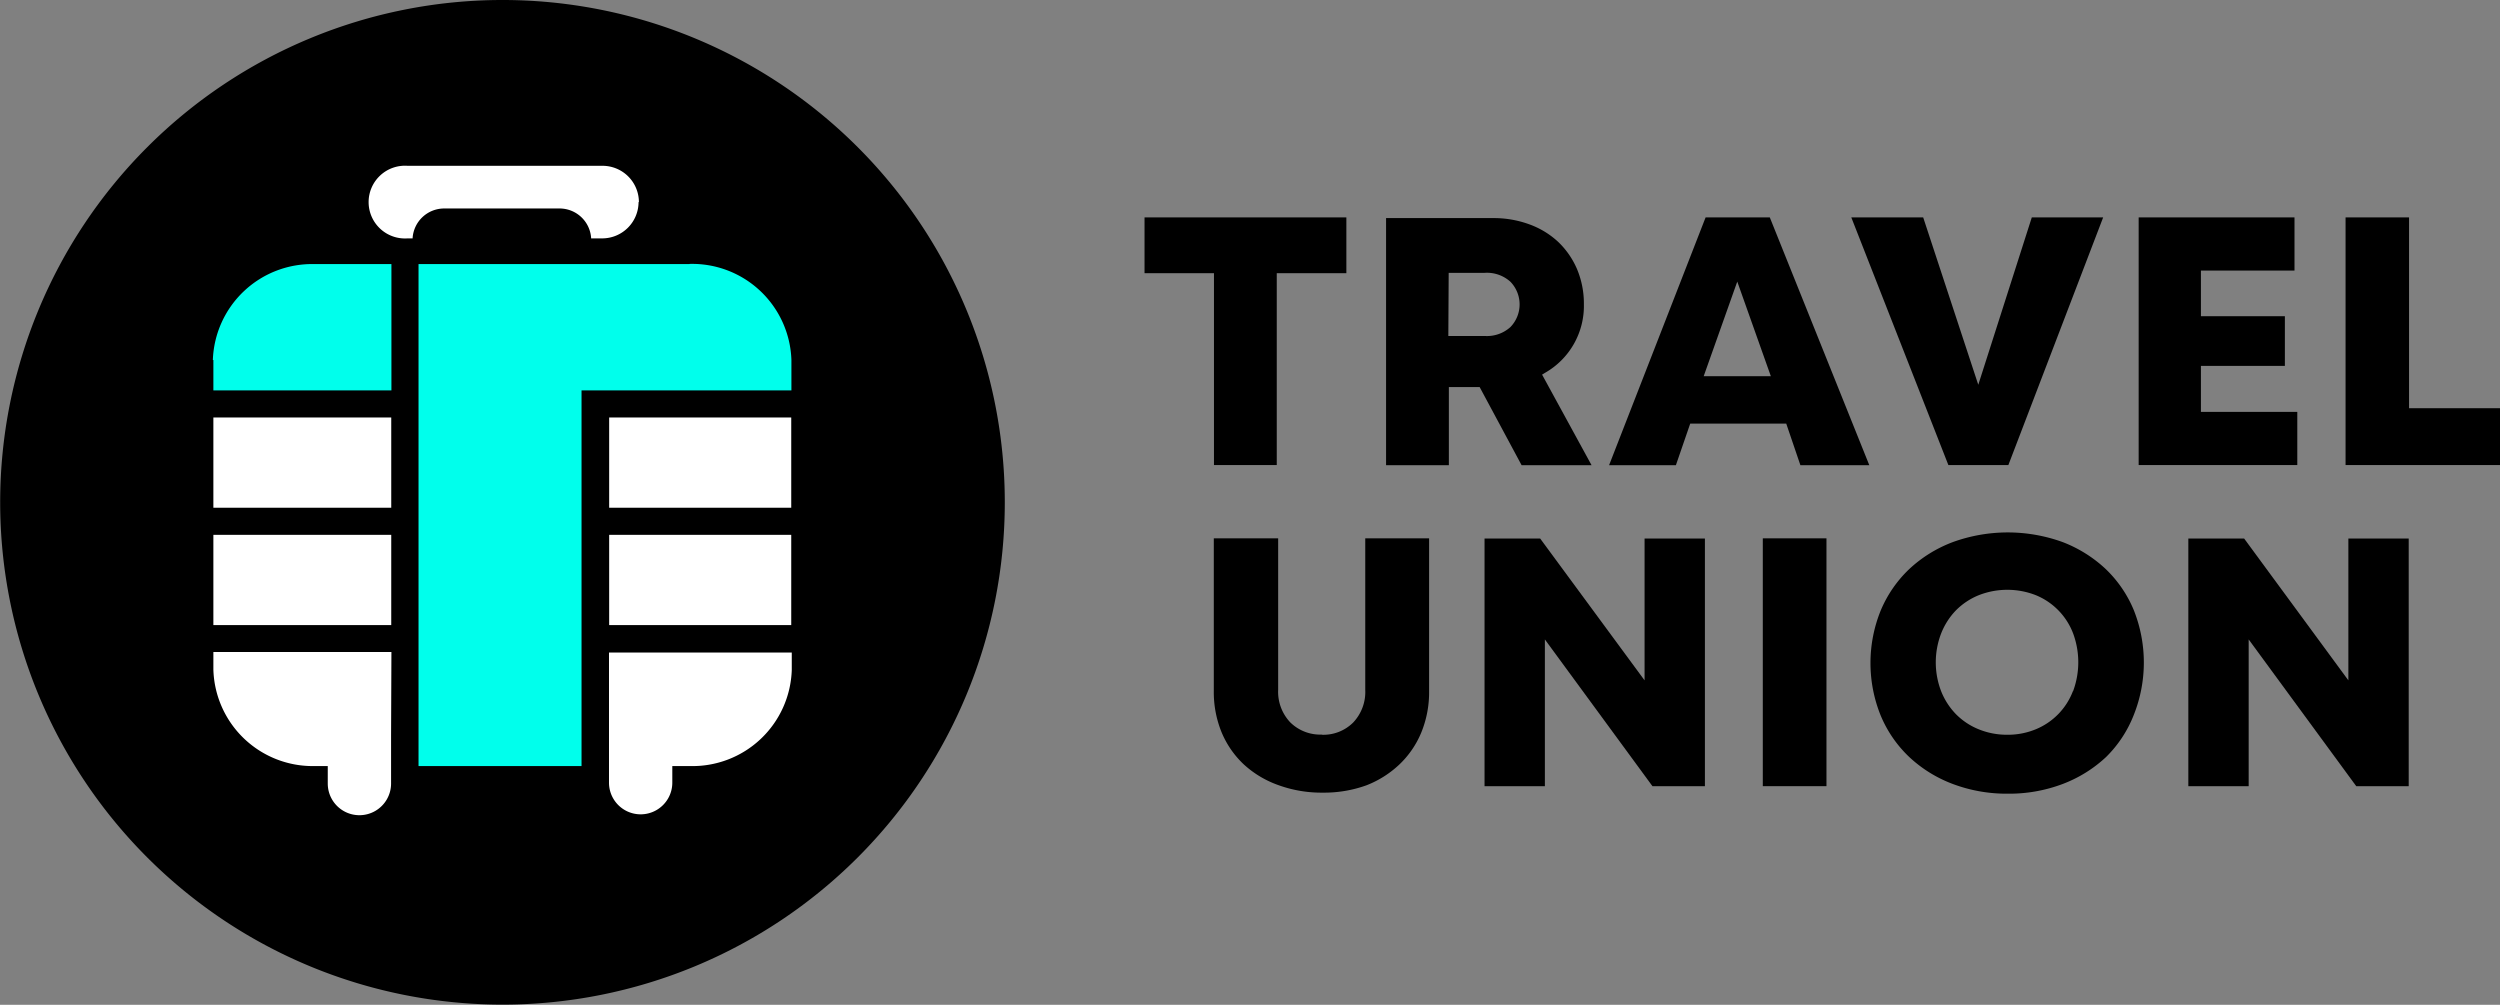 <svg xmlns="http://www.w3.org/2000/svg" xmlns:xlink="http://www.w3.org/1999/xlink" viewBox="0 0 142.94 57.45"><rect x="0" y="0" width="142.94" height="57.45" fill="#808080" stroke="none"/><defs><style>.cls-1{fill:none;}.cls-2{clip-path:url(#clip-path);}.cls-3{fill:#00ffec;}.cls-4{fill:#fff;}</style><clipPath id="clip-path" transform="translate(0)"><rect class="cls-1" width="142.94" height="57.45"/></clipPath></defs><title>logo-fixed-desk</title><g id="Слой_2" data-name="Слой 2"><g id="Слой_1-2" data-name="Слой 1"><polygon points="69.41 26.59 73 26.59 73 15.62 76.98 15.62 76.98 12.43 65.44 12.43 65.44 15.62 69.41 15.62 69.41 26.59"/><g class="cls-2"><path d="M87,26.6h4l-2.83-5.18.18-.11a4.4,4.4,0,0,0,2.21-3.92,5.08,5.08,0,0,0-.39-2,4.71,4.71,0,0,0-1.08-1.56,4.81,4.81,0,0,0-1.64-1,5.9,5.9,0,0,0-2.1-.36h-6.1V26.6h3.59V22.13H84.6Zm-4.17-11h2.06a2,2,0,0,1,1.47.51,1.86,1.86,0,0,1,0,2.59,2,2,0,0,1-1.47.51H82.81Z" transform="translate(0)"/><path d="M97.52,12.43,92,26.6h3.82l.82-2.38h5.49l.81,2.38h3.94l-5.69-14.17Zm-.11,9.08,1.92-5.41,1.92,5.41Z" transform="translate(0)"/><polygon points="109.96 12.43 105.85 12.43 111.4 26.59 114.83 26.59 120.25 12.43 116.17 12.43 113.11 22 109.96 12.43"/><polygon points="125.84 20.92 130.64 20.92 130.64 18.08 125.84 18.08 125.84 15.47 131.19 15.47 131.19 12.43 122.28 12.43 122.28 26.59 131.35 26.59 131.35 23.55 125.84 23.55 125.84 20.92"/><polygon points="137.74 12.43 134.11 12.43 134.11 26.59 142.94 26.59 142.94 23.34 137.74 23.34 137.74 12.43"/><path d="M75.58,42a2.44,2.44,0,0,1-1.81-.7,2.54,2.54,0,0,1-.69-1.86V30.78H69.4v8.73a6.08,6.08,0,0,0,.45,2.37,5.32,5.32,0,0,0,1.27,1.83,5.77,5.77,0,0,0,2,1.19,7.21,7.21,0,0,0,2.51.42,7.13,7.13,0,0,0,2.5-.42A5.81,5.81,0,0,0,80,43.72a5.33,5.33,0,0,0,1.26-1.83,6.06,6.06,0,0,0,.45-2.37V30.78H78.06v8.67a2.54,2.54,0,0,1-.69,1.86,2.41,2.41,0,0,1-1.79.7" transform="translate(0)"/><polygon points="84.88 30.79 84.88 44.95 88.33 44.95 88.33 36.56 94.48 44.95 97.48 44.95 97.48 30.79 94.03 30.79 94.03 38.9 88.06 30.79 84.88 30.79"/><rect x="100.79" y="30.78" width="3.64" height="14.17"/><path d="M122,40.88a8.1,8.1,0,0,0,0-6,6.91,6.91,0,0,0-1.61-2.35A7.54,7.54,0,0,0,117.95,31a9.2,9.2,0,0,0-6.31,0,7.53,7.53,0,0,0-2.49,1.55,7,7,0,0,0-1.62,2.36,8,8,0,0,0,0,6,6.93,6.93,0,0,0,1.62,2.36,7.5,7.5,0,0,0,2.49,1.55,8.74,8.74,0,0,0,3.16.56,8.65,8.65,0,0,0,3.15-.56,7.53,7.53,0,0,0,2.47-1.54A6.89,6.89,0,0,0,122,40.88m-3.48-1.36a3.82,3.82,0,0,1-2.13,2.18,4.17,4.17,0,0,1-1.62.31,4.26,4.26,0,0,1-1.63-.31,3.85,3.85,0,0,1-1.3-.86,4,4,0,0,1-.85-1.31,4.6,4.6,0,0,1,0-3.32,4,4,0,0,1,.85-1.32,3.89,3.89,0,0,1,1.3-.86,4.47,4.47,0,0,1,3.26,0,3.83,3.83,0,0,1,2.13,2.18,4.75,4.75,0,0,1,0,3.31" transform="translate(0)"/><polygon points="134.27 38.9 128.31 30.79 125.12 30.79 125.12 44.95 128.57 44.95 128.57 36.56 134.72 44.95 137.72 44.95 137.72 30.79 134.27 30.79 134.27 38.9"/><path d="M57.45,28.73A28.72,28.72,0,1,1,28.72,0,28.72,28.72,0,0,1,57.45,28.73" transform="translate(0)"/><path class="cls-3" d="M12.2,20.58v1.74H22.38V15.1H18a5.68,5.68,0,0,0-5.83,5.49" transform="translate(0)"/><path class="cls-3" d="M39.42,15.1H23.93V43.8h9.32V22.32h12V20.58a5.68,5.68,0,0,0-5.83-5.49" transform="translate(0)"/><rect class="cls-4" x="34.83" y="23.87" width="10.41" height="5.16"/><rect class="cls-4" x="12.2" y="30.58" width="10.17" height="5.16"/><rect class="cls-4" x="12.2" y="23.87" width="10.17" height="5.16"/><rect class="cls-4" x="34.83" y="30.58" width="10.41" height="5.16"/><path class="cls-4" d="M34.82,42.83v1.92a1.81,1.81,0,0,0,3.62,0V43.8h1a5.68,5.68,0,0,0,5.83-5.49v-1H34.82Z" transform="translate(0)"/><path class="cls-4" d="M36.53,11.56a2.08,2.08,0,0,0-2.08-2.08H23.3a2.08,2.08,0,1,0,0,4.15h.29a1.81,1.81,0,0,1,1.8-1.71H32a1.81,1.81,0,0,1,1.8,1.71h.63a2.08,2.08,0,0,0,2.08-2.08" transform="translate(0)"/><path class="cls-4" d="M22.38,37.28H12.2v1A5.68,5.68,0,0,0,18,43.8h.74v1a1.81,1.81,0,0,0,3.62,0V42.14s0-.07,0-.11Z" transform="translate(0)"/></g></g></g></svg>